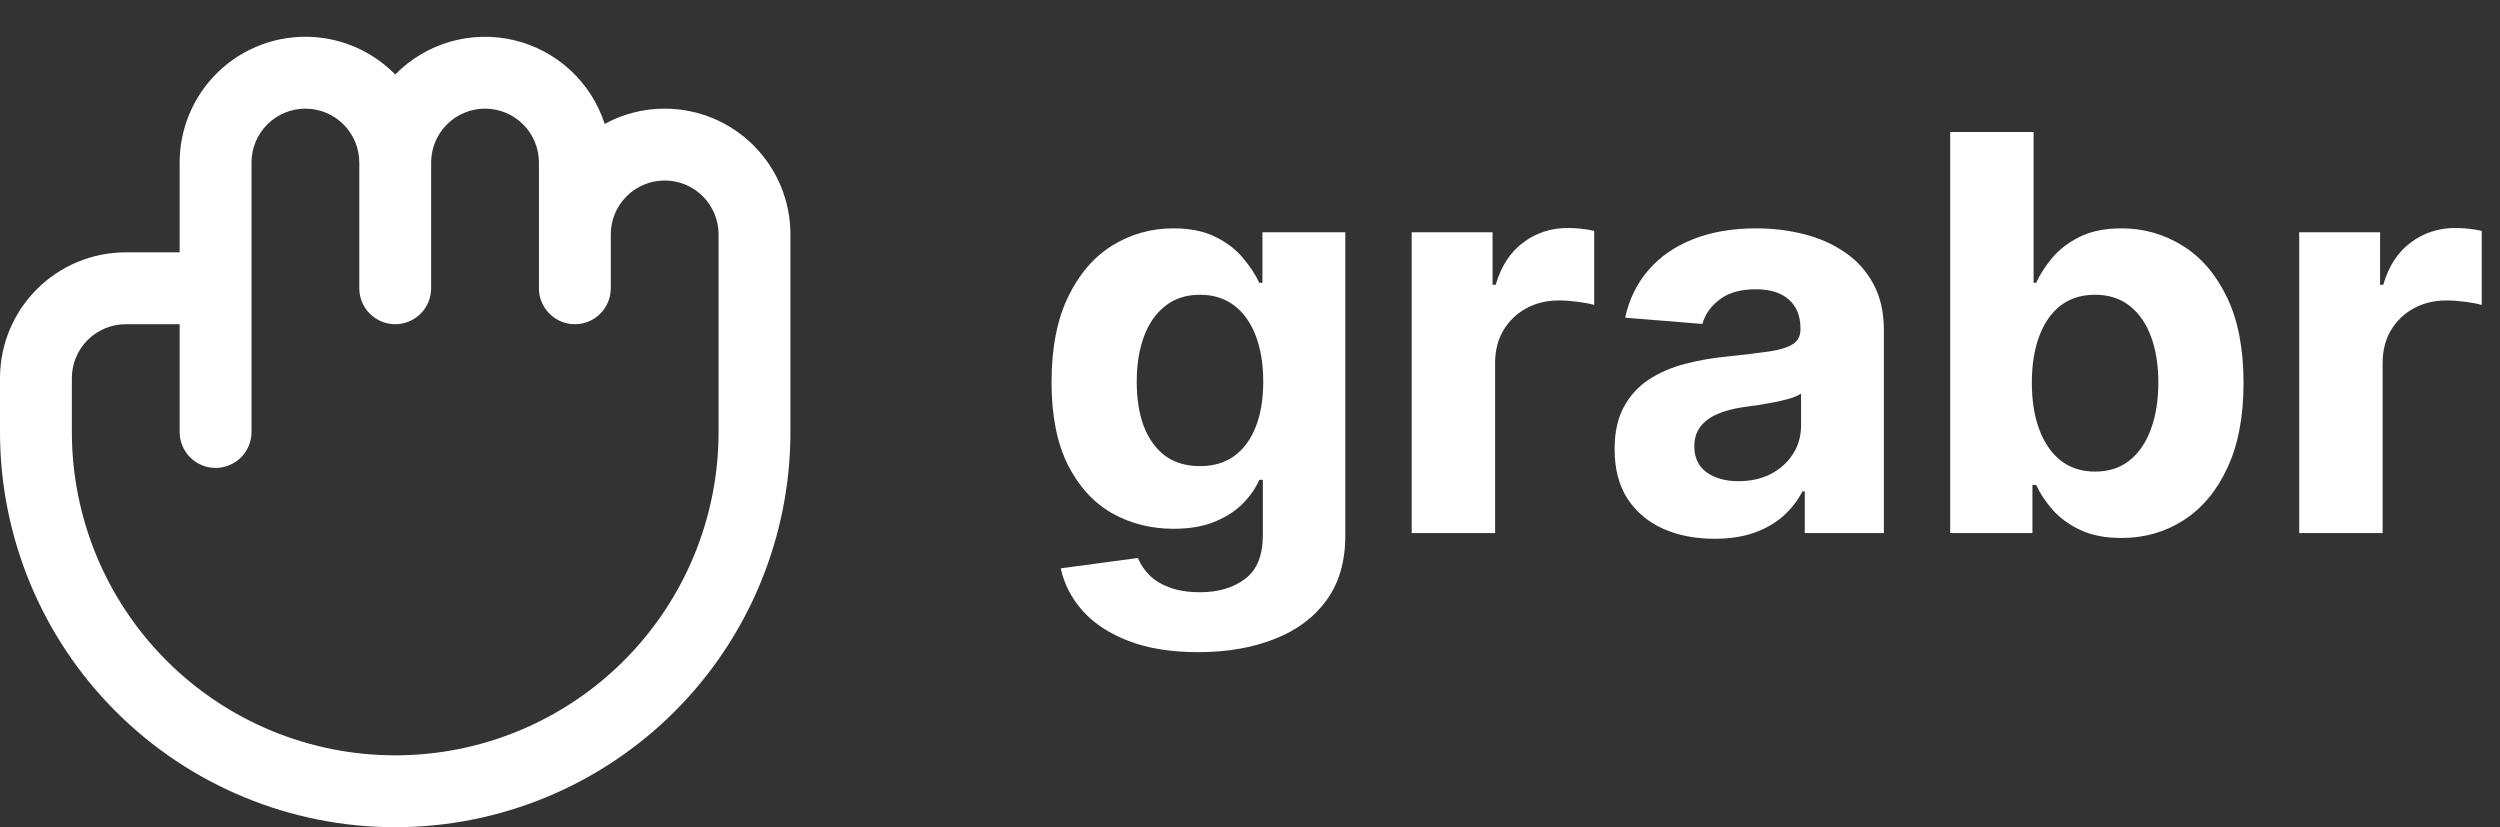 <svg width="136" height="45" viewBox="0 0 136 45" fill="none" xmlns="http://www.w3.org/2000/svg">
<rect x="0" y="0" width="136" height="45" fill="#333333" stroke="none"/>
<path d="M36.159 5.91C35.019 5.908 33.896 6.194 32.895 6.741C32.533 5.62 31.889 4.612 31.023 3.814C30.158 3.016 29.101 2.454 27.955 2.184C26.809 1.914 25.613 1.944 24.482 2.271C23.351 2.599 22.324 3.213 21.5 4.053C20.549 3.083 19.33 2.417 17.999 2.142C16.668 1.867 15.286 1.994 14.028 2.508C12.769 3.021 11.693 3.898 10.935 5.026C10.177 6.154 9.773 7.483 9.773 8.842V13.728H6.841C5.027 13.728 3.287 14.449 2.004 15.732C0.721 17.015 0 18.755 0 20.569V23.5C0 29.203 2.265 34.671 6.297 38.703C10.329 42.735 15.798 45 21.5 45C27.202 45 32.671 42.735 36.703 38.703C40.735 34.671 43 29.203 43 23.5V12.751C43 10.937 42.279 9.197 40.996 7.914C39.713 6.631 37.973 5.91 36.159 5.91ZM39.091 23.5C39.091 28.166 37.238 32.64 33.939 35.939C30.64 39.238 26.165 41.091 21.5 41.091C16.835 41.091 12.36 39.238 9.061 35.939C5.762 32.64 3.909 28.166 3.909 23.5V20.569C3.909 19.791 4.218 19.046 4.768 18.496C5.318 17.946 6.063 17.637 6.841 17.637H9.773V23.5C9.773 24.019 9.979 24.516 10.345 24.883C10.712 25.249 11.209 25.455 11.727 25.455C12.246 25.455 12.743 25.249 13.109 24.883C13.476 24.516 13.682 24.019 13.682 23.5V8.842C13.682 8.064 13.991 7.319 14.54 6.769C15.09 6.219 15.836 5.91 16.614 5.91C17.391 5.91 18.137 6.219 18.687 6.769C19.237 7.319 19.546 8.064 19.546 8.842V15.682C19.546 16.201 19.751 16.698 20.118 17.064C20.485 17.431 20.982 17.637 21.5 17.637C22.018 17.637 22.515 17.431 22.882 17.064C23.249 16.698 23.454 16.201 23.454 15.682V8.842C23.454 8.064 23.763 7.319 24.313 6.769C24.863 6.219 25.609 5.91 26.386 5.91C27.164 5.91 27.91 6.219 28.459 6.769C29.009 7.319 29.318 8.064 29.318 8.842V15.682C29.318 16.201 29.524 16.698 29.891 17.064C30.257 17.431 30.754 17.637 31.273 17.637C31.791 17.637 32.288 17.431 32.655 17.064C33.021 16.698 33.227 16.201 33.227 15.682V12.751C33.227 11.973 33.536 11.227 34.086 10.678C34.636 10.128 35.382 9.819 36.159 9.819C36.937 9.819 37.682 10.128 38.232 10.678C38.782 11.227 39.091 11.973 39.091 12.751V23.5Z" fill="white"/>
<path d="M65.183 35.477C63.713 35.477 62.452 35.275 61.401 34.87C60.357 34.472 59.526 33.929 58.908 33.24C58.291 32.551 57.889 31.777 57.705 30.918L61.902 30.353C62.03 30.68 62.232 30.985 62.509 31.269C62.786 31.553 63.152 31.78 63.606 31.951C64.068 32.129 64.629 32.217 65.29 32.217C66.277 32.217 67.09 31.976 67.729 31.493C68.376 31.017 68.699 30.218 68.699 29.096V26.102H68.507C68.308 26.557 68.01 26.986 67.612 27.391C67.215 27.796 66.703 28.126 66.078 28.382C65.453 28.638 64.707 28.766 63.841 28.766C62.612 28.766 61.494 28.482 60.485 27.913C59.484 27.338 58.685 26.461 58.088 25.282C57.499 24.096 57.204 22.597 57.204 20.786C57.204 18.933 57.506 17.384 58.109 16.141C58.713 14.898 59.516 13.968 60.517 13.35C61.526 12.732 62.63 12.423 63.83 12.423C64.746 12.423 65.513 12.579 66.131 12.892C66.749 13.197 67.246 13.581 67.623 14.043C68.006 14.497 68.301 14.945 68.507 15.385H68.678V12.636H73.184V29.16C73.184 30.552 72.843 31.717 72.161 32.654C71.479 33.592 70.535 34.295 69.327 34.764C68.127 35.239 66.746 35.477 65.183 35.477ZM65.279 25.357C66.011 25.357 66.629 25.175 67.133 24.813C67.644 24.444 68.035 23.918 68.305 23.236C68.582 22.548 68.72 21.724 68.72 20.765C68.72 19.806 68.585 18.975 68.315 18.272C68.046 17.562 67.655 17.011 67.144 16.621C66.632 16.23 66.011 16.035 65.279 16.035C64.533 16.035 63.905 16.237 63.394 16.642C62.882 17.04 62.495 17.594 62.232 18.304C61.969 19.014 61.838 19.834 61.838 20.765C61.838 21.709 61.969 22.526 62.232 23.215C62.502 23.897 62.889 24.426 63.394 24.803C63.905 25.172 64.533 25.357 65.279 25.357ZM76.796 29V12.636H81.195V15.492H81.366C81.664 14.476 82.165 13.709 82.868 13.19C83.571 12.665 84.381 12.402 85.297 12.402C85.524 12.402 85.769 12.416 86.032 12.445C86.295 12.473 86.526 12.512 86.724 12.562V16.589C86.511 16.525 86.217 16.468 85.84 16.418C85.464 16.369 85.119 16.344 84.807 16.344C84.139 16.344 83.543 16.489 83.017 16.78C82.499 17.065 82.087 17.462 81.781 17.974C81.483 18.485 81.334 19.075 81.334 19.742V29H76.796ZM93.268 29.309C92.224 29.309 91.294 29.128 90.477 28.766C89.66 28.396 89.014 27.853 88.538 27.136C88.069 26.411 87.835 25.509 87.835 24.43C87.835 23.521 88.002 22.757 88.336 22.139C88.67 21.521 89.124 21.024 89.699 20.648C90.275 20.271 90.928 19.987 91.66 19.796C92.398 19.604 93.172 19.469 93.982 19.391C94.934 19.291 95.701 19.199 96.283 19.114C96.866 19.021 97.288 18.886 97.551 18.709C97.814 18.531 97.945 18.268 97.945 17.921V17.857C97.945 17.182 97.732 16.66 97.306 16.291C96.887 15.921 96.29 15.736 95.516 15.736C94.699 15.736 94.049 15.918 93.567 16.28C93.084 16.635 92.764 17.082 92.608 17.622L88.41 17.281C88.623 16.287 89.042 15.428 89.667 14.703C90.292 13.972 91.099 13.411 92.086 13.02C93.08 12.622 94.231 12.423 95.537 12.423C96.447 12.423 97.317 12.53 98.148 12.743C98.986 12.956 99.728 13.286 100.374 13.734C101.028 14.181 101.542 14.756 101.919 15.46C102.295 16.155 102.483 16.99 102.483 17.963V29H98.18V26.731H98.052C97.789 27.242 97.437 27.693 96.997 28.084C96.557 28.467 96.028 28.769 95.41 28.989C94.792 29.202 94.078 29.309 93.268 29.309ZM94.568 26.177C95.236 26.177 95.825 26.046 96.337 25.783C96.848 25.513 97.249 25.151 97.54 24.696C97.832 24.241 97.977 23.727 97.977 23.151V21.415C97.835 21.507 97.64 21.592 97.391 21.671C97.15 21.741 96.876 21.809 96.571 21.873C96.265 21.93 95.96 21.983 95.655 22.033C95.349 22.075 95.072 22.114 94.824 22.15C94.291 22.228 93.826 22.352 93.428 22.523C93.03 22.693 92.721 22.924 92.501 23.215C92.281 23.499 92.171 23.854 92.171 24.28C92.171 24.898 92.395 25.371 92.842 25.697C93.297 26.017 93.872 26.177 94.568 26.177ZM106.09 29V7.182H110.628V15.385H110.767C110.965 14.945 111.253 14.497 111.629 14.043C112.013 13.581 112.51 13.197 113.121 12.892C113.739 12.579 114.506 12.423 115.422 12.423C116.615 12.423 117.716 12.736 118.725 13.361C119.733 13.979 120.539 14.913 121.143 16.163C121.747 17.405 122.048 18.965 122.048 20.84C122.048 22.665 121.754 24.206 121.164 25.463C120.582 26.713 119.786 27.661 118.778 28.308C117.776 28.947 116.654 29.266 115.411 29.266C114.531 29.266 113.781 29.121 113.164 28.829C112.553 28.538 112.052 28.173 111.661 27.732C111.271 27.285 110.972 26.834 110.767 26.379H110.564V29H106.09ZM110.532 20.818C110.532 21.791 110.667 22.64 110.937 23.364C111.207 24.089 111.597 24.653 112.109 25.058C112.62 25.456 113.242 25.655 113.973 25.655C114.712 25.655 115.337 25.452 115.848 25.048C116.36 24.636 116.747 24.067 117.009 23.343C117.279 22.611 117.414 21.77 117.414 20.818C117.414 19.874 117.283 19.043 117.02 18.325C116.757 17.608 116.37 17.047 115.859 16.642C115.347 16.237 114.719 16.035 113.973 16.035C113.235 16.035 112.61 16.23 112.098 16.621C111.594 17.011 111.207 17.565 110.937 18.283C110.667 19 110.532 19.845 110.532 20.818ZM125.077 29V12.636H129.477V15.492H129.647C129.945 14.476 130.446 13.709 131.149 13.19C131.852 12.665 132.662 12.402 133.578 12.402C133.805 12.402 134.05 12.416 134.313 12.445C134.576 12.473 134.807 12.512 135.006 12.562V16.589C134.793 16.525 134.498 16.468 134.121 16.418C133.745 16.369 133.401 16.344 133.088 16.344C132.42 16.344 131.824 16.489 131.298 16.78C130.78 17.065 130.368 17.462 130.062 17.974C129.764 18.485 129.615 19.075 129.615 19.742V29H125.077Z" fill="white"/>
</svg>
